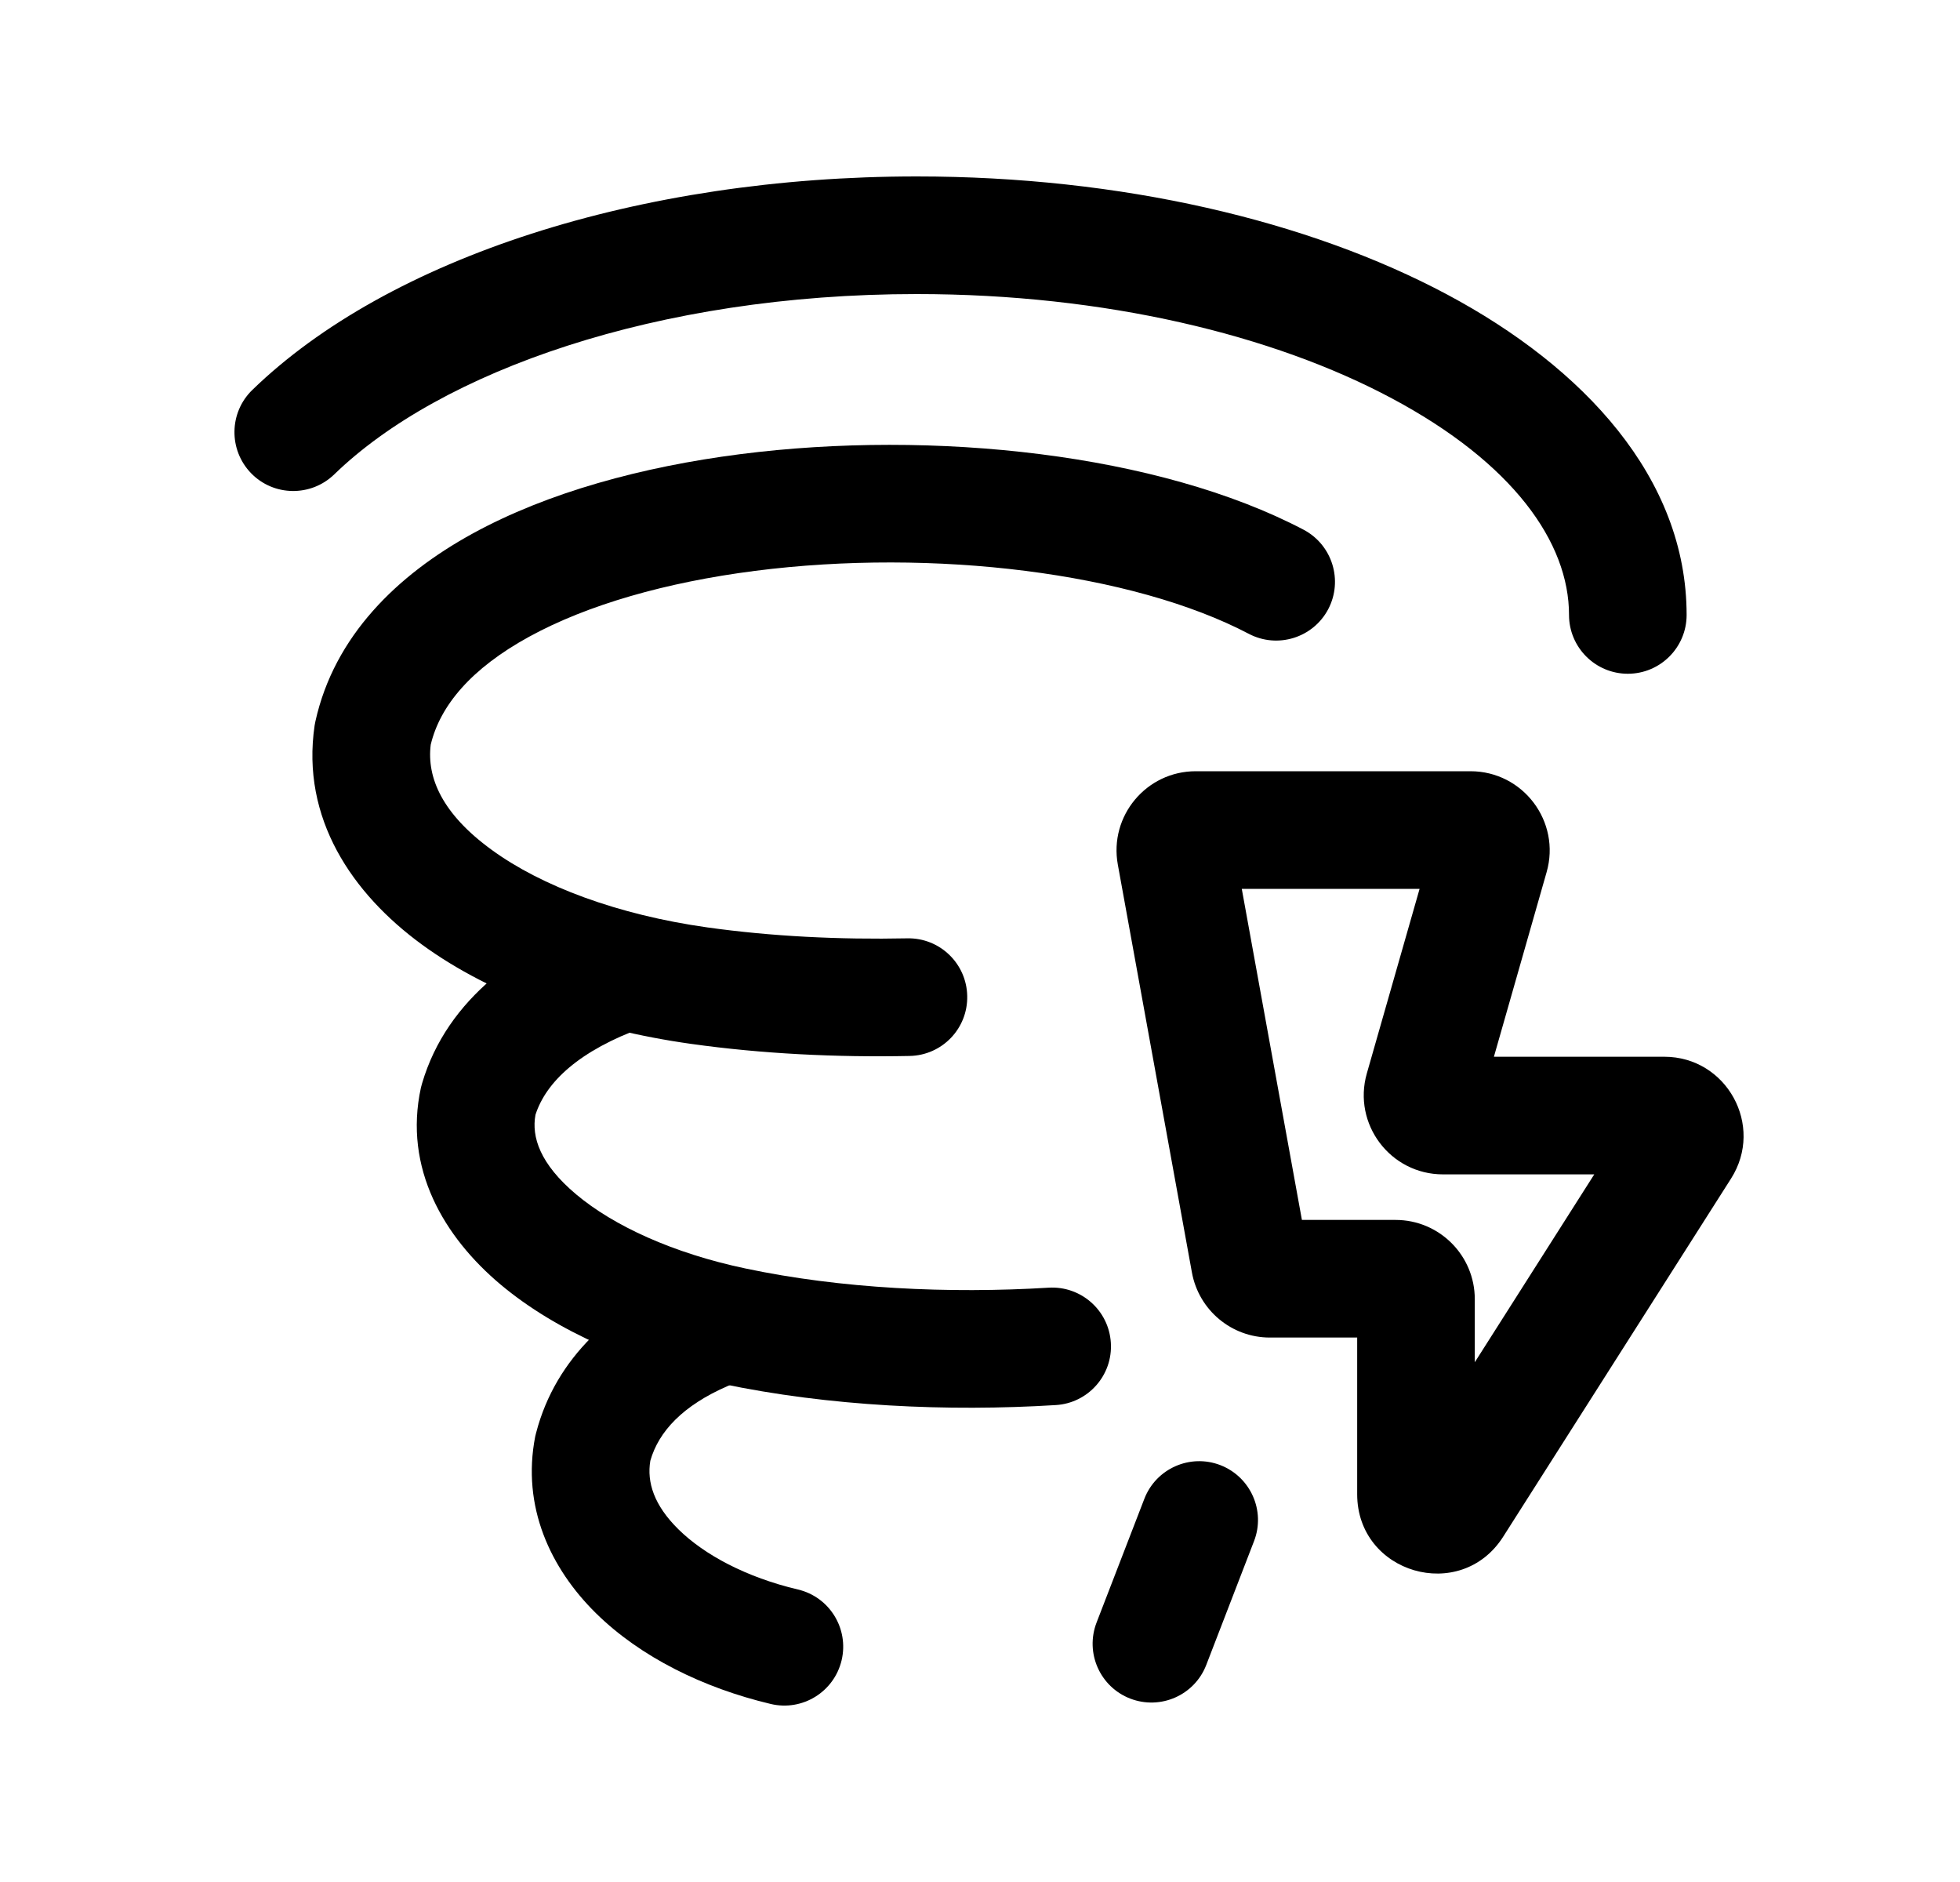 <svg width="25" height="24" viewBox="0 0 25 24" fill="none" xmlns="http://www.w3.org/2000/svg">
<path fill-rule="evenodd" clip-rule="evenodd" d="M5.494 9.496C5.614 8.996 6.012 8.524 6.747 8.121C7.492 7.712 8.499 7.425 9.629 7.28C11.912 6.988 14.446 7.304 15.929 8.083C16.296 8.275 16.749 8.134 16.942 7.768C17.134 7.401 16.993 6.948 16.627 6.755C14.782 5.786 11.909 5.476 9.439 5.792C8.193 5.952 6.987 6.278 6.025 6.806C5.066 7.333 4.264 8.111 4.023 9.199C4.019 9.216 4.016 9.233 4.013 9.251C3.838 10.435 4.491 11.396 5.384 12.047C6.275 12.697 7.503 13.128 8.815 13.312C9.721 13.439 10.667 13.485 11.602 13.466C12.017 13.458 12.346 13.116 12.337 12.701C12.329 12.287 11.987 11.958 11.573 11.966C10.703 11.984 9.838 11.941 9.024 11.827C7.877 11.666 6.904 11.3 6.268 10.835C5.646 10.382 5.441 9.921 5.494 9.496Z" fill="black"/>
<path fill-rule="evenodd" clip-rule="evenodd" d="M8.656 12.141C8.796 12.531 8.595 12.961 8.205 13.102C7.388 13.397 6.965 13.797 6.83 14.216C6.778 14.498 6.887 14.843 7.349 15.231C7.826 15.632 8.586 15.982 9.508 16.176C10.727 16.434 12.102 16.499 13.375 16.421C13.788 16.396 14.144 16.71 14.169 17.124C14.195 17.537 13.88 17.893 13.467 17.918C12.089 18.003 10.576 17.935 9.198 17.644C8.112 17.415 7.103 16.983 6.384 16.38C5.664 15.775 5.144 14.9 5.369 13.87C5.373 13.852 5.378 13.835 5.383 13.818C5.704 12.724 6.665 12.063 7.695 11.691C8.085 11.55 8.515 11.752 8.656 12.141Z" fill="black"/>
<path fill-rule="evenodd" clip-rule="evenodd" d="M9.669 16.689C9.834 17.069 9.66 17.511 9.28 17.676C8.71 17.924 8.401 18.255 8.295 18.628C8.249 18.902 8.342 19.196 8.654 19.503C8.983 19.827 9.517 20.114 10.178 20.27C10.581 20.365 10.83 20.769 10.735 21.172C10.639 21.576 10.235 21.825 9.832 21.73C8.973 21.526 8.171 21.133 7.601 20.572C7.023 20.002 6.651 19.215 6.827 18.317C6.83 18.302 6.834 18.288 6.838 18.273C7.092 17.295 7.843 16.665 8.683 16.3C9.063 16.135 9.504 16.31 9.669 16.689Z" fill="black"/>
<path fill-rule="evenodd" clip-rule="evenodd" d="M18.107 11.335L17.434 13.689C17.25 14.334 17.734 14.976 18.405 14.976H20.335L18.811 17.372V16.567C18.811 16.009 18.358 15.557 17.801 15.557H16.606L15.839 11.335H18.107ZM19.727 11.123C19.912 10.478 19.427 9.835 18.756 9.835H15.252C14.621 9.835 14.145 10.406 14.258 11.026L15.203 16.227C15.291 16.708 15.709 17.057 16.197 17.057H17.311V19.055C17.311 20.065 18.63 20.45 19.173 19.597L22.08 15.029L21.447 14.626L22.08 15.029C22.508 14.356 22.025 13.476 21.228 13.476H19.055L19.727 11.123Z" fill="black"/>
<path fill-rule="evenodd" clip-rule="evenodd" d="M15.566 18.684C15.952 18.834 16.145 19.268 15.995 19.654L15.386 21.232C15.237 21.618 14.803 21.81 14.416 21.661C14.03 21.512 13.838 21.078 13.987 20.691L14.596 19.114C14.745 18.727 15.18 18.535 15.566 18.684Z" fill="black"/>
<path fill-rule="evenodd" clip-rule="evenodd" d="M11.693 3.75C8.375 3.75 5.614 4.738 4.263 6.05C3.965 6.338 3.49 6.331 3.202 6.034C2.914 5.736 2.921 5.261 3.218 4.973C4.952 3.29 8.157 2.25 11.693 2.25C14.296 2.25 16.689 2.812 18.459 3.756C20.198 4.684 21.513 6.093 21.513 7.842C21.513 8.256 21.177 8.592 20.763 8.592C20.349 8.592 20.013 8.256 20.013 7.842C20.013 6.916 19.298 5.904 17.753 5.08C16.241 4.272 14.099 3.75 11.693 3.75Z" fill="black"/>
</svg>